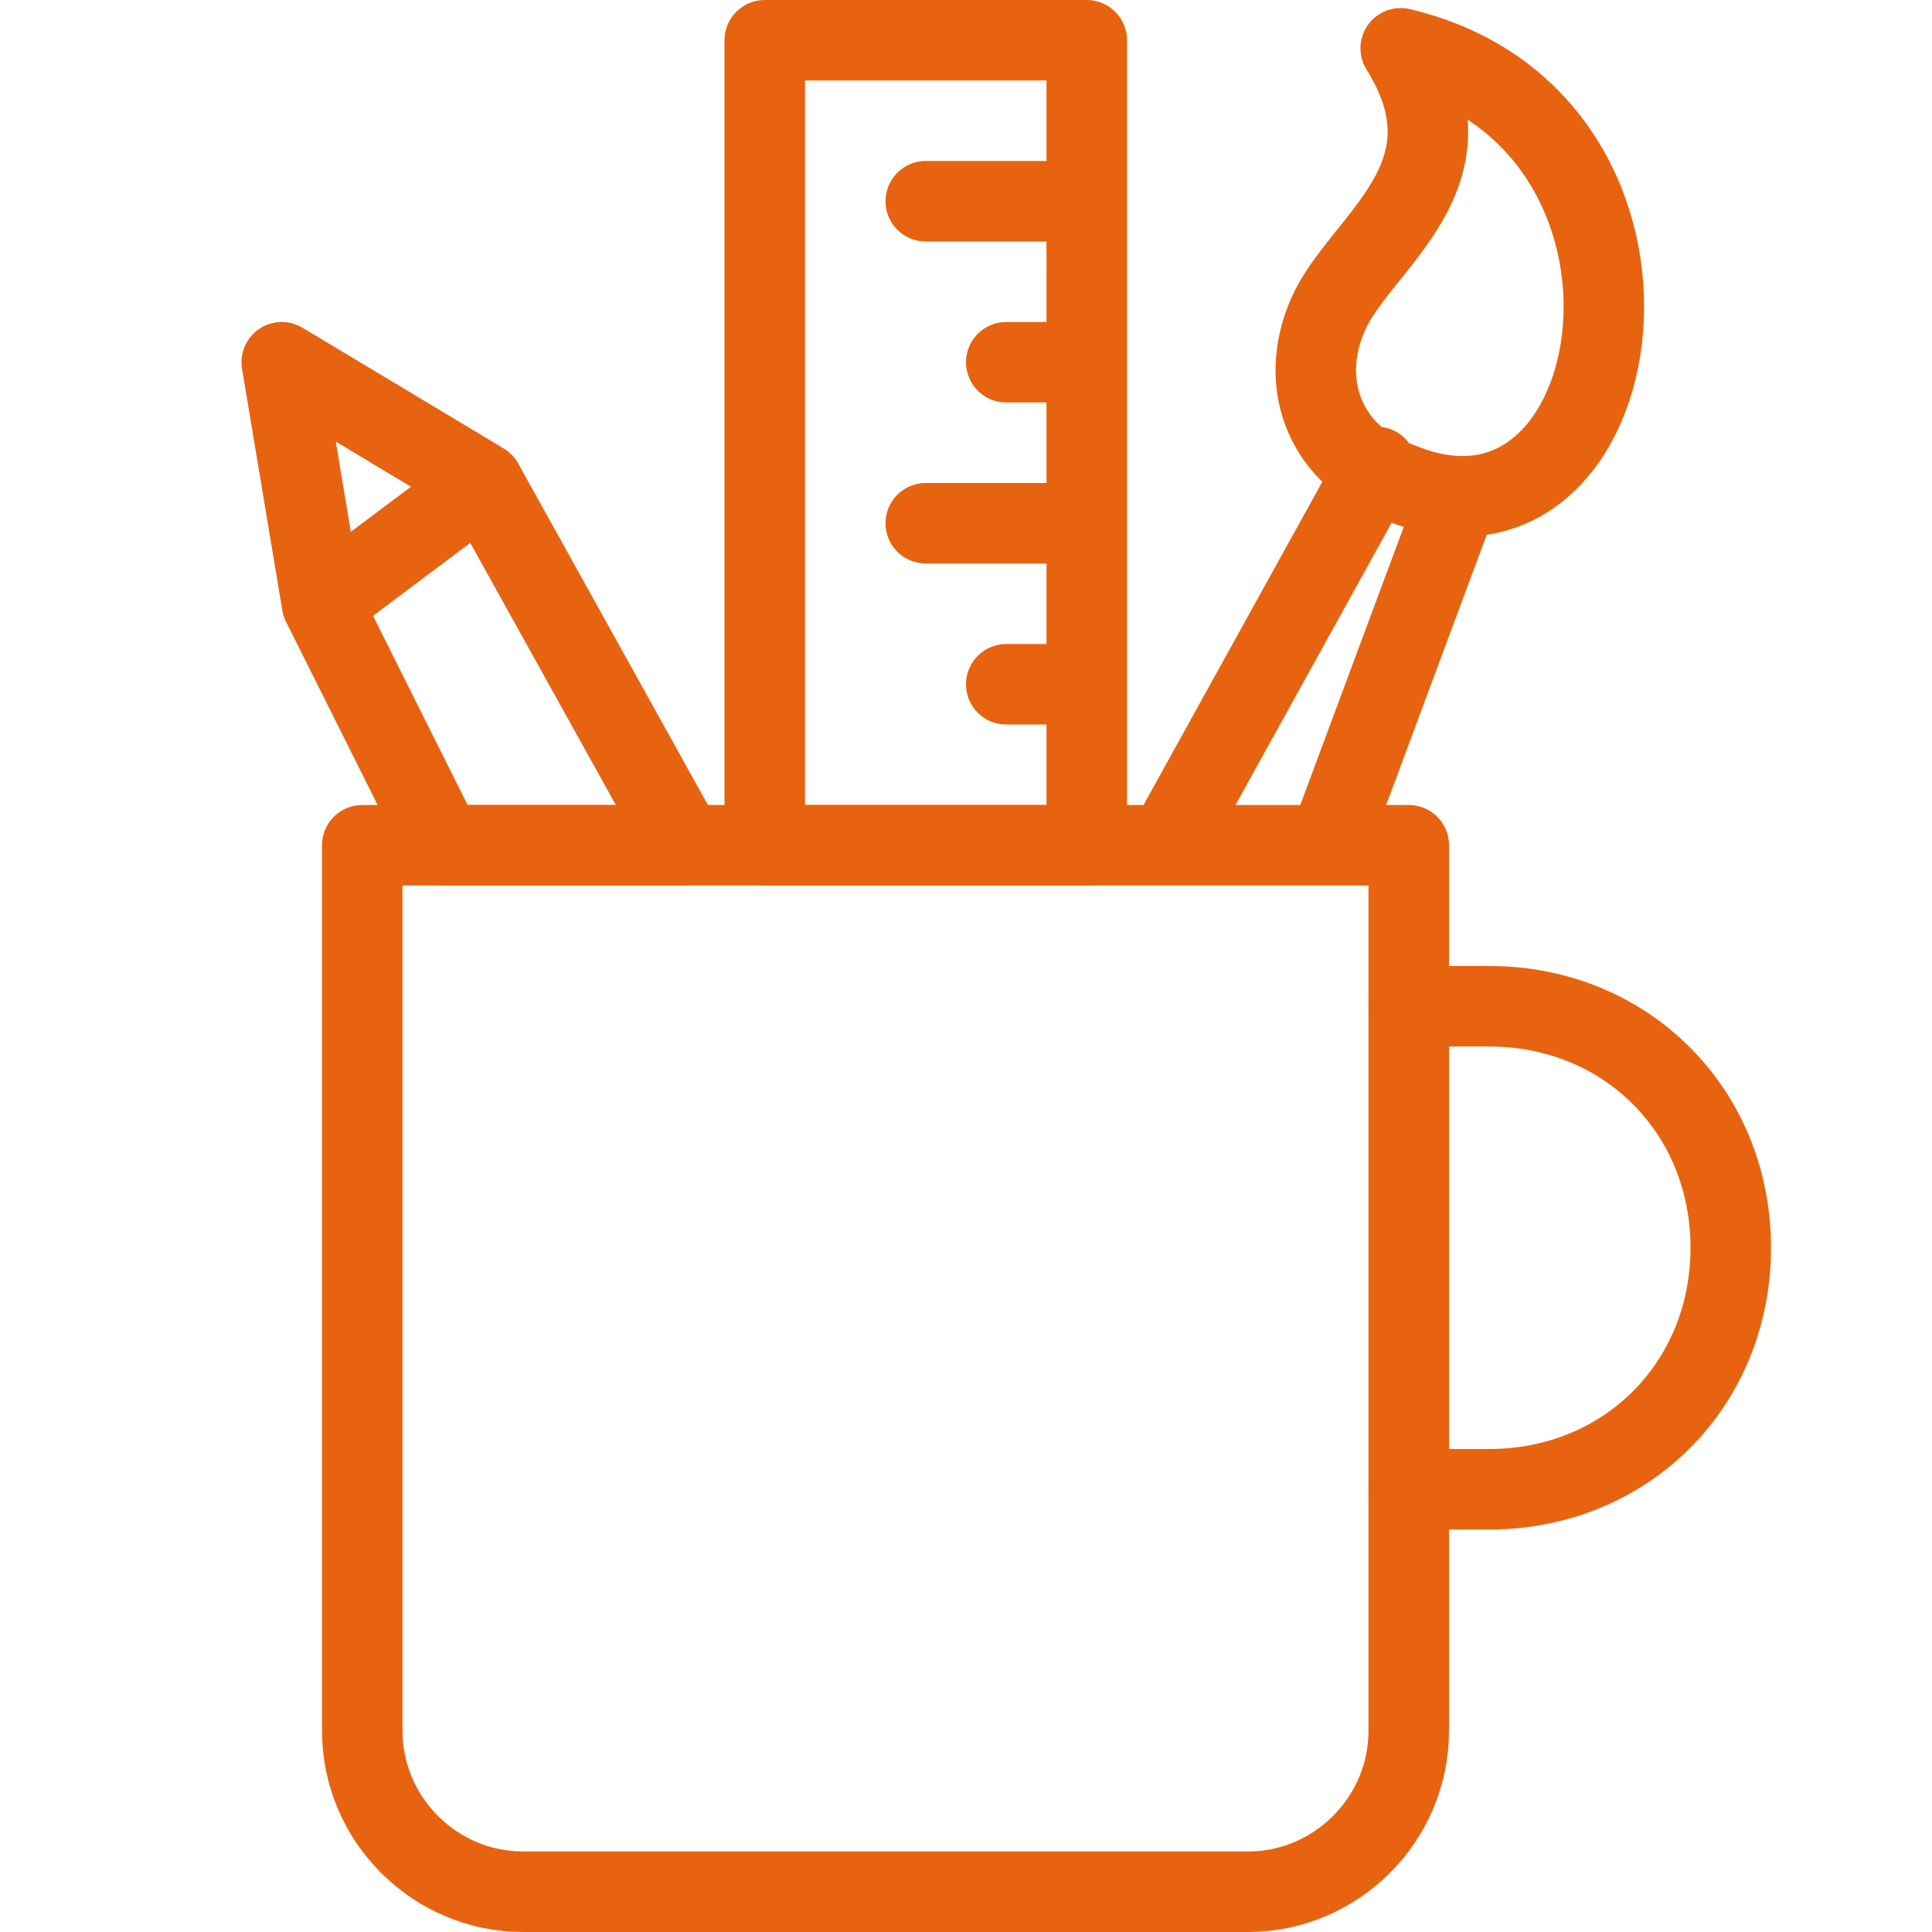<?xml version="1.0" encoding="utf-8"?>
<!-- Generator: Adobe Illustrator 19.0.0, SVG Export Plug-In . SVG Version: 6.00 Build 0)  -->
<svg version="1.1" id="Capa_1" xmlns="http://www.w3.org/2000/svg" xmlns:xlink="http://www.w3.org/1999/xlink" x="0px" y="0px"
	 viewBox="-311 209 24 24" style="enable-background:new -311 209 24 24;" xml:space="preserve">
<style type="text/css">
	.st0{fill:none;stroke:#E8630F;stroke-linecap:round;stroke-linejoin:round;stroke-miterlimit:10;}
</style>
<g>
	<path class="st0" d="M-293.5,221.5h1c1.7,0,3,1.3,3,3s-1.3,3-3,3h-1"/>
	<path class="st0" d="M-293.5,230.5c0,1.1-0.9,2-2,2h-9c-1.1,0-2-0.9-2-2v-11h13V230.5z M-293.6,209.6c1,1.6-0.5,2.4-0.9,3.3
		c-0.4,0.9,0,1.8,0.9,2.1C-290.7,216.2-289.8,210.5-293.6,209.6z M-296.5,219.5l2.6-4.7 M-292.9,215.2l-1.6,4.3"/>
	<path class="st0" d="M-302.5,219.5h-3l-1.5-3l-0.5-3l2.5,1.5L-302.5,219.5z M-307,216.5l2-1.5"/>
	<path class="st0" d="M-301.5,209.5h4v10h-4V209.5z M-297.5,211.5h-2 M-297.5,213.5h-1 M-297.5,215.5h-2 M-297.5,217.5h-1"/>
</g>
</svg>
